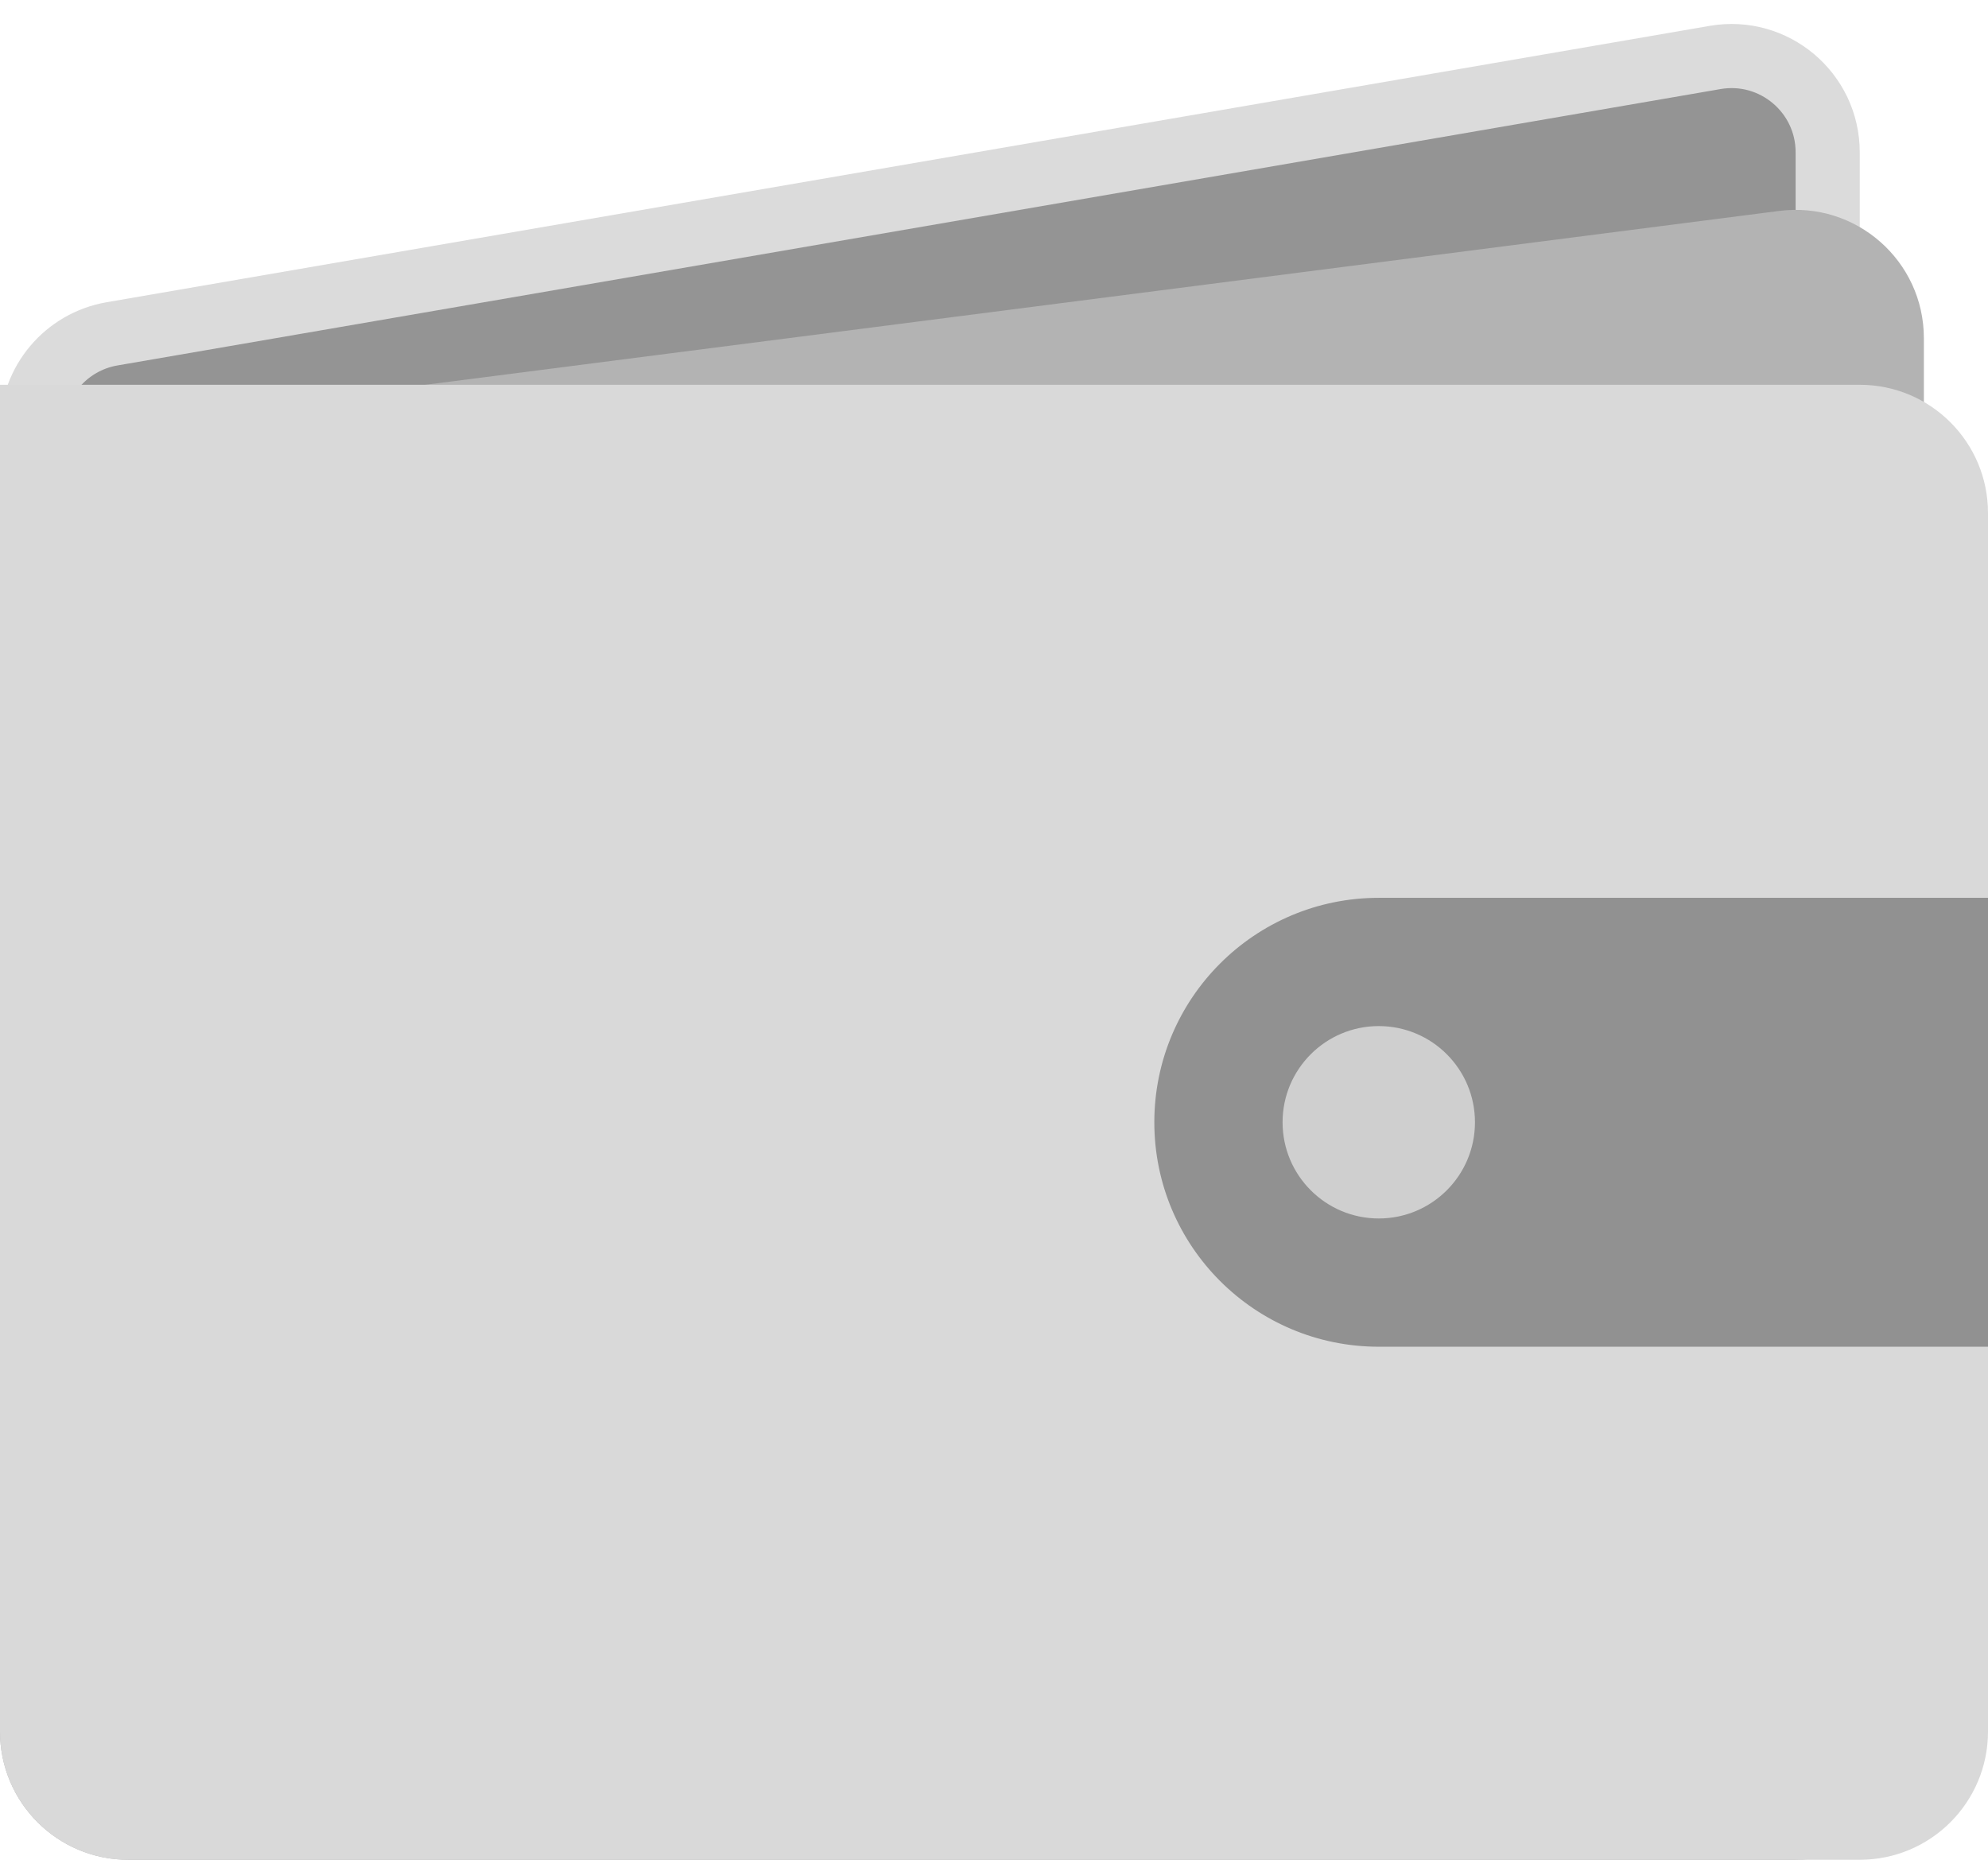 <svg width="31" height="29" viewBox="0 0 31 29" fill="none" xmlns="http://www.w3.org/2000/svg">
<path d="M0.5 6.685C0.5 5.955 1.026 5.331 1.745 5.206L26.745 0.896C27.662 0.738 28.5 1.444 28.5 2.374V26C28.5 26.828 27.828 27.5 27 27.5H2C1.172 27.5 0.5 26.828 0.5 26V6.685Z" fill="#949494" stroke="#DBDBDB"/>
<path d="M0 8.611C0 7.605 0.747 6.756 1.745 6.628L27.745 3.289C28.941 3.136 30 4.068 30 5.273V27C30 28.105 29.105 29 28 29H2C0.895 29 0 28.105 0 27V8.611Z" fill="#B3B3B3"/>
<path d="M0 6H29C30.105 6 31 6.895 31 8V27C31 28.105 30.105 29 29 29H2C0.895 29 0 28.105 0 27V6Z" fill="#D9D9D9"/>
<path d="M18 17.5C18 15.567 19.567 14 21.5 14H31V21H21.5C19.567 21 18 19.433 18 17.5Z" fill="#919191"/>
<circle cx="21.5" cy="17.5" r="1.5" fill="#CFCFCF"/>
</svg>
